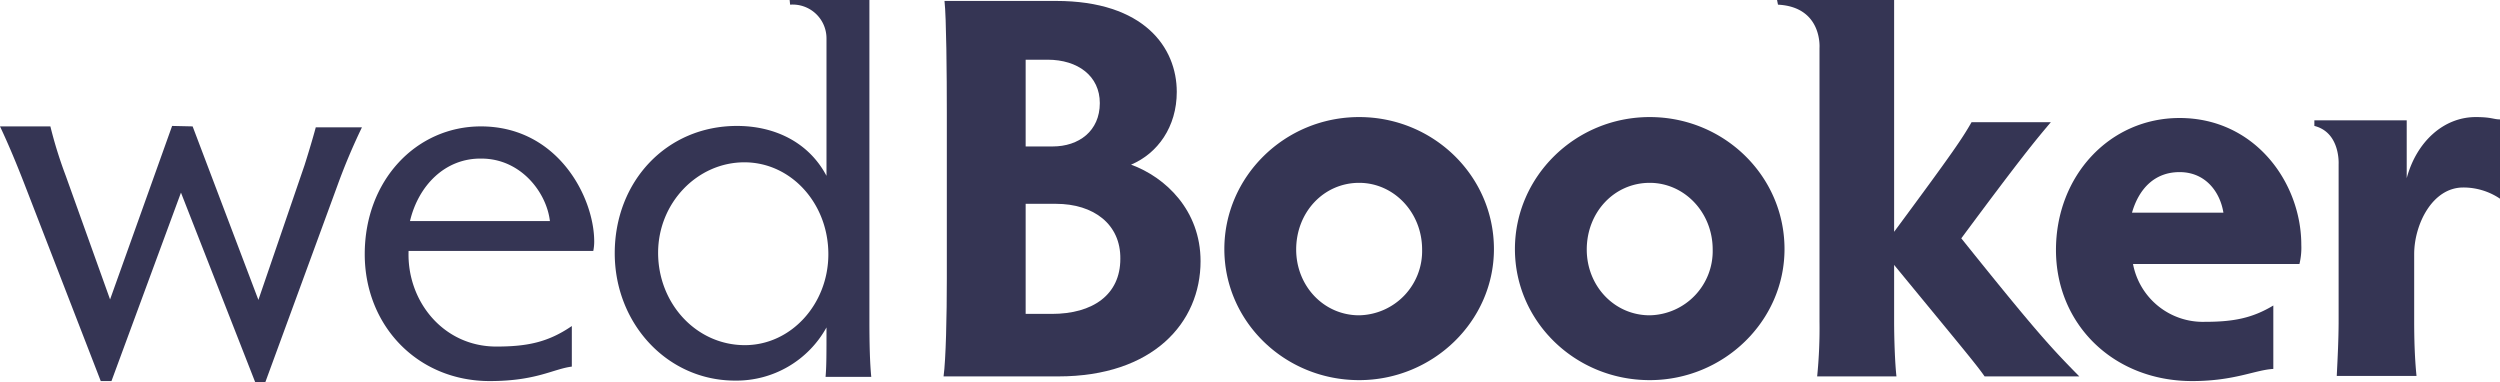 <svg id="Layer_1" data-name="Layer 1" xmlns="http://www.w3.org/2000/svg" viewBox="0 0 536 81.9"><defs><style>.cls-1{fill:#353554;}</style></defs><title>logo-navy</title><path class="cls-1" d="M41.3,27.1,55.4,64.3l9.9-28.9c1.3-4.1,2.2-7.3,2.4-8.1h9.9a132.44,132.44,0,0,0-5.3,12.6l-15.4,42H54.7L38.8,41.3,23.9,81.7H21.6L5.1,39.1C3.5,35,1.8,30.9,0,27.1H10.8a93.16,93.16,0,0,0,3.3,10.6l9.5,26.5L36.9,27l4.4.1Z"/><path class="cls-1" d="M87.6,53.8c-.4,10.7,7.4,20.5,18.8,20.5,6.6,0,11.1-.9,16.2-4.4v8.7c-4,.5-7.6,3.1-17.6,3.1-15.5,0-26.8-11.9-26.8-27.2,0-15.9,11.1-27.4,24.9-27.4,16.5,0,24.3,15.2,24.3,24.7a10.31,10.31,0,0,1-.2,2Zm.3-6.4h30c-.7-6.1-6.2-13.4-14.7-13.4-7.8-.1-13.5,5.8-15.3,13.4"/><path class="cls-1" d="M203,59.7V24.2c0-8.1-.1-20.5-.5-24h23.9c18.9,0,25.9,10,25.9,19.5,0,7.5-4.1,13.2-9.8,15.6,7.4,2.7,14.9,9.8,14.9,20.7,0,13.2-10.2,24.7-30.5,24.7H202.3c.5-3.6.7-13,.7-21m16.9-28.3h5.8c5.6,0,10.1-3.3,10.1-9.3,0-5.8-4.7-9.3-11.2-9.3h-4.7V31.4Zm6.5,12.3h-6.5V67.3h5.6c8.8,0,14.7-4.1,14.7-11.8.1-7.4-5.7-11.8-13.8-11.8"/><path class="cls-1" d="M291.4,25.1c15.9,0,28.9,12.6,28.9,28.3,0,15.5-13.1,28.1-28.9,28.1-16,0-28.9-12.6-28.9-28.1s12.9-28.3,28.9-28.3m0,42.5a13.77,13.77,0,0,0,13.5-14.1c0-8-6.1-14.3-13.5-14.3-7.6,0-13.5,6.3-13.5,14.3,0,7.8,5.9,14.1,13.5,14.1"/><path class="cls-1" d="M353.7,25.1c15.9,0,28.9,12.6,28.9,28.3,0,15.5-13.1,28.1-28.9,28.1-16,0-28.9-12.6-28.9-28.1s12.9-28.3,28.9-28.3m0,42.5a13.77,13.77,0,0,0,13.5-14.1c0-8-6.1-14.3-13.5-14.3-7.6,0-13.5,6.3-13.5,14.3,0,7.8,5.9,14.1,13.5,14.1"/><path class="cls-1" d="M381,0h25.1V49.7c12.8-17.3,14.6-20,16.6-23.5h17c-3.3,3.9-6.3,7.5-19.2,24.9,16.2,20.2,19.2,23.4,25.3,29.6H425.5c-1.8-2.6-5.1-6.5-19.4-23.9v12c0,4.2.2,9.3.5,11.9h-17a103.51,103.51,0,0,0,.5-11.9V10.3s.7-8.8-8.9-9.3"/><path class="cls-1" d="M457.3,56.5A15.24,15.24,0,0,0,472.7,69c6.2,0,10.2-.8,14.7-3.5V79.1c-3.9.2-8.3,2.6-17.4,2.6-16.9,0-29.2-12.2-29.2-28.1s11.5-28.3,26.5-28.3c16.2,0,26.1,13.9,26.1,27.2a14.81,14.81,0,0,1-.4,4.1H457.3v-.1Zm-.2-10.9h19.6c-.7-4.4-3.8-8.7-9.4-8.7-5.3,0-8.7,3.5-10.2,8.7"/><path class="cls-1" d="M496.2,25.8H516V38.2c2.1-7.8,7.9-13.1,14.8-13.1,3.4,0,3.8.5,5.2.5v17a14,14,0,0,0-7.9-2.4c-6.6,0-10.5,7.9-10.5,14.3V68.7c0,3.9.1,7.9.5,11.9H501c.2-4,.4-8,.4-11.9V35.2s.4-6.8-5.2-8.2Z"/><path class="cls-1" d="M169.3,0h17.1V68.7c0,4.9.1,9.1.4,12.1H177c.2-2.2.2-4.9.2-10.6a22.06,22.06,0,0,1-19.6,11.4c-14.6,0-25.8-12.3-25.8-27.3C131.8,38.9,142.9,27,158,27c8.1,0,15.4,3.5,19.2,10.7V8.2A7.25,7.25,0,0,0,169.4,1Zm-9.7,34.8c-10.1,0-18.5,8.7-18.5,19.4,0,10.9,8.2,19.8,18.6,19.8,9.9,0,17.9-8.8,17.9-19.5,0-10.9-8-19.7-18-19.7"/></svg>